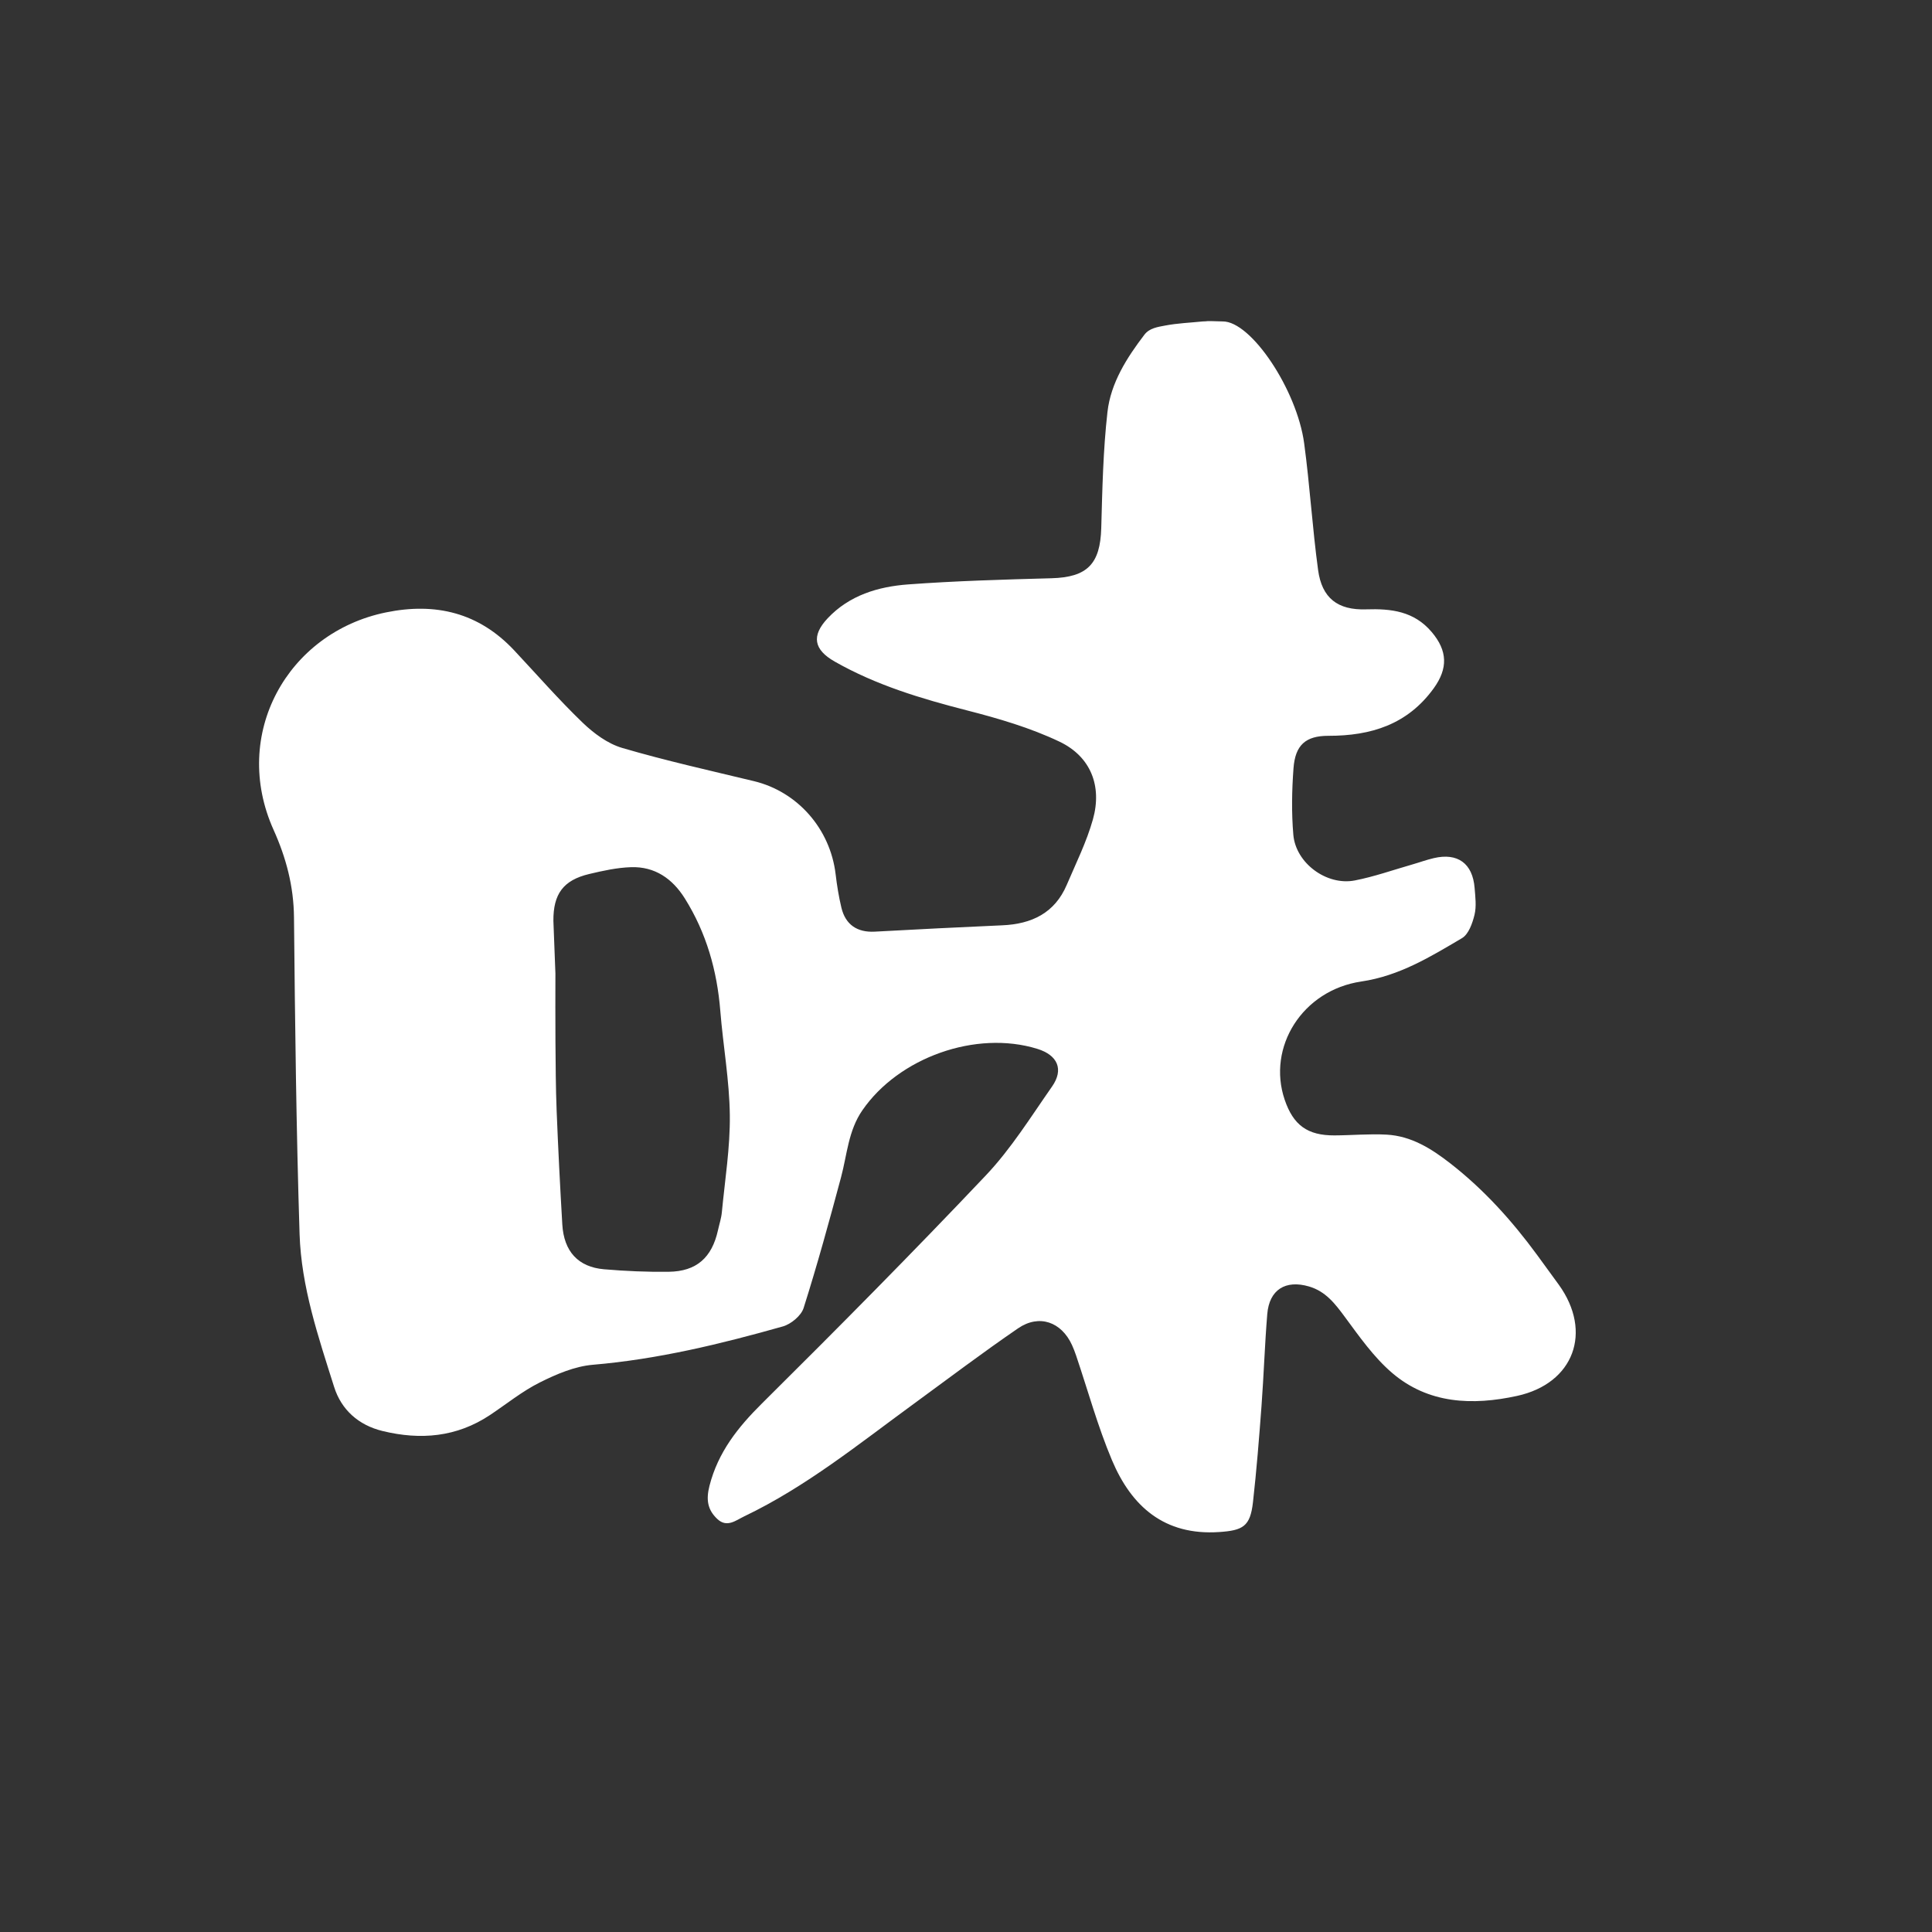 <?xml version="1.0" encoding="utf-8"?>
<!-- Generator: Adobe Illustrator 17.0.0, SVG Export Plug-In . SVG Version: 6.00 Build 0)  -->
<!DOCTYPE svg PUBLIC "-//W3C//DTD SVG 1.1//EN" "http://www.w3.org/Graphics/SVG/1.1/DTD/svg11.dtd">
<svg version="1.1" id="图形" xmlns="http://www.w3.org/2000/svg" xmlns:xlink="http://www.w3.org/1999/xlink" x="0px" y="0px"
	 width="1000.636px" height="1000.678px" viewBox="15.167 -16.333 1000.636 1000.678"
	 enable-background="new 15.167 -16.333 1000.636 1000.678" xml:space="preserve">
<rect x="15.167" y="-16.333" width="1000.636" height="1000.678" fill="#333333" stroke="none"/>
<g>
	<path fill="#FFFFFF" d="M648.401,150.147c14.73-0.191,38.477,35.408,42.225,63.115c2.951,21.813,4.249,43.85,7.224,65.658
		c1.975,14.476,10.104,20.837,24.86,20.351c13.019-0.429,24.835,0.956,33.967,11.729c8.227,9.705,8.522,18.83,1.046,29.172
		c-13.547,18.739-32.465,24.621-54.518,24.592c-11.93-0.016-17.207,4.884-18.097,16.804c-0.853,11.423-1.061,23.023-0.09,34.42
		c1.255,14.734,17.264,26.521,31.836,23.691c10.04-1.949,19.786-5.42,29.655-8.241c3.763-1.076,7.454-2.434,11.258-3.325
		c12.368-2.899,20.129,2.735,21.143,15.443c0.37,4.637,1.015,9.533-0.053,13.926c-1.064,4.378-3.063,10.06-6.479,12.076
		c-16.353,9.652-32.411,19.543-52.154,22.458c-30.587,4.517-48.903,34.066-39.689,61.218c4.475,13.187,11.821,18.543,25.77,18.488
		c9.026-0.035,18.082-0.892,27.069-0.392c12.737,0.709,23.115,7.224,32.961,14.89c17.392,13.542,31.949,29.703,44.927,47.394
		c3.773,5.144,7.54,10.294,11.269,15.47c17.578,24.395,7.86,51.119-21.641,57.562c-22.989,5.021-45.925,4.198-64.75-11.947
		c-9.475-8.126-16.933-18.798-24.437-28.958c-5.076-6.872-9.936-13.245-18.563-15.774c-12.158-3.565-20.585,1.642-21.625,14.332
		c-1.3,15.866-1.806,31.796-2.986,47.673c-1.233,16.592-2.552,33.189-4.412,49.719c-1.41,12.531-5.128,14.635-17.55,15.463
		c-28.351,1.891-45.386-13.27-55.497-37.262c-7.389-17.534-12.435-36.055-18.548-54.129c-0.627-1.854-1.33-3.692-2.142-5.471
		c-5.476-12-17.003-16.121-27.903-8.66c-18.409,12.601-36.21,26.093-54.234,39.256c-28.308,20.672-55.629,42.83-87.525,58.089
		c-4.502,2.154-9.055,6.128-14.08,1.376c-5.03-4.757-5.85-9.993-3.995-17.207c4.47-17.383,14.667-30.194,27.133-42.565
		c39.187-38.89,78.081-78.106,116.033-118.195c13.051-13.786,23.286-30.309,34.244-45.976c6.202-8.867,2.904-16.266-7.637-19.521
		c-31.751-9.804-71.764,4.472-90.619,31.85c-7.293,10.59-7.887,22.94-11.033,34.684c-6.073,22.672-12.293,45.323-19.38,67.688
		c-1.269,4.004-6.511,8.351-10.763,9.552c-32.258,9.112-64.759,17.005-98.382,19.853c-9.377,0.794-18.871,4.856-27.452,9.141
		c-9.146,4.568-17.267,11.184-25.845,16.892c-17.255,11.483-36.008,13.065-55.662,8.272c-12.449-3.036-21.328-11.014-25.048-22.797
		c-8.165-25.861-17.04-51.883-17.904-79.196c-1.728-54.654-2.361-109.349-2.894-164.032c-0.157-16.094-4.036-30.789-10.571-45.321
		c-22.226-49.425,7.117-102.153,58.2-112.628c25.733-5.277,48.125,0.144,66.426,19.669c11.734,12.519,23.038,25.483,35.379,37.371
		c5.781,5.568,13.008,10.937,20.533,13.147c22.505,6.608,45.458,11.706,68.279,17.214c22.578,5.45,39.486,24.693,42.281,48.205
		c0.692,5.821,1.631,11.65,2.997,17.346c2.122,8.852,8.282,12.884,17.27,12.394c22.019-1.2,44.043-2.326,66.073-3.286
		c15.187-0.662,27.137-6.331,33.369-20.955c4.78-11.217,10.292-22.279,13.56-33.948c4.826-17.232-1.137-32.513-17.362-40.228
		c-15.077-7.169-31.483-11.976-47.735-16.14c-23.826-6.105-47.16-13.095-68.656-25.329c-10.848-6.174-12.18-13.334-3.656-22.393
		c11.26-11.968,26.196-16.425,41.746-17.569c24.663-1.815,49.42-2.514,74.15-3.188c18.557-0.506,25.305-7.344,25.819-26.025
		c0.551-20.051,0.962-40.187,3.214-60.084c1.706-15.076,10.014-28.082,19.137-40.04c2.628-3.444,6.932-4.002,10.737-4.73
		c6.389-1.223,12.965-1.472,19.462-2.131C641.719,150.115,637.492,149.785,648.401,150.147z M302.83,487.829
		c0,11.758-0.077,23.517,0.021,35.275c0.101,12.014,0.142,24.035,0.623,36.037c0.785,19.579,1.78,39.151,2.929,58.713
		c0.819,13.94,8.201,22.055,21.624,23.204c11.124,0.952,22.333,1.441,33.494,1.296c14.389-0.186,22.359-7.311,25.504-21.514
		c0.686-3.1,1.71-6.168,2.009-9.305c1.595-16.75,4.323-33.532,4.129-50.273c-0.209-18.032-3.483-36.01-4.932-54.05
		c-1.676-20.876-7.219-40.421-18.382-58.235c-6.433-10.266-15.536-16.579-27.86-16.175c-7.262,0.238-14.562,1.843-21.677,3.538
		c-13.421,3.198-18.621,10.361-18.528,24.248"/>
</g>
</svg>
